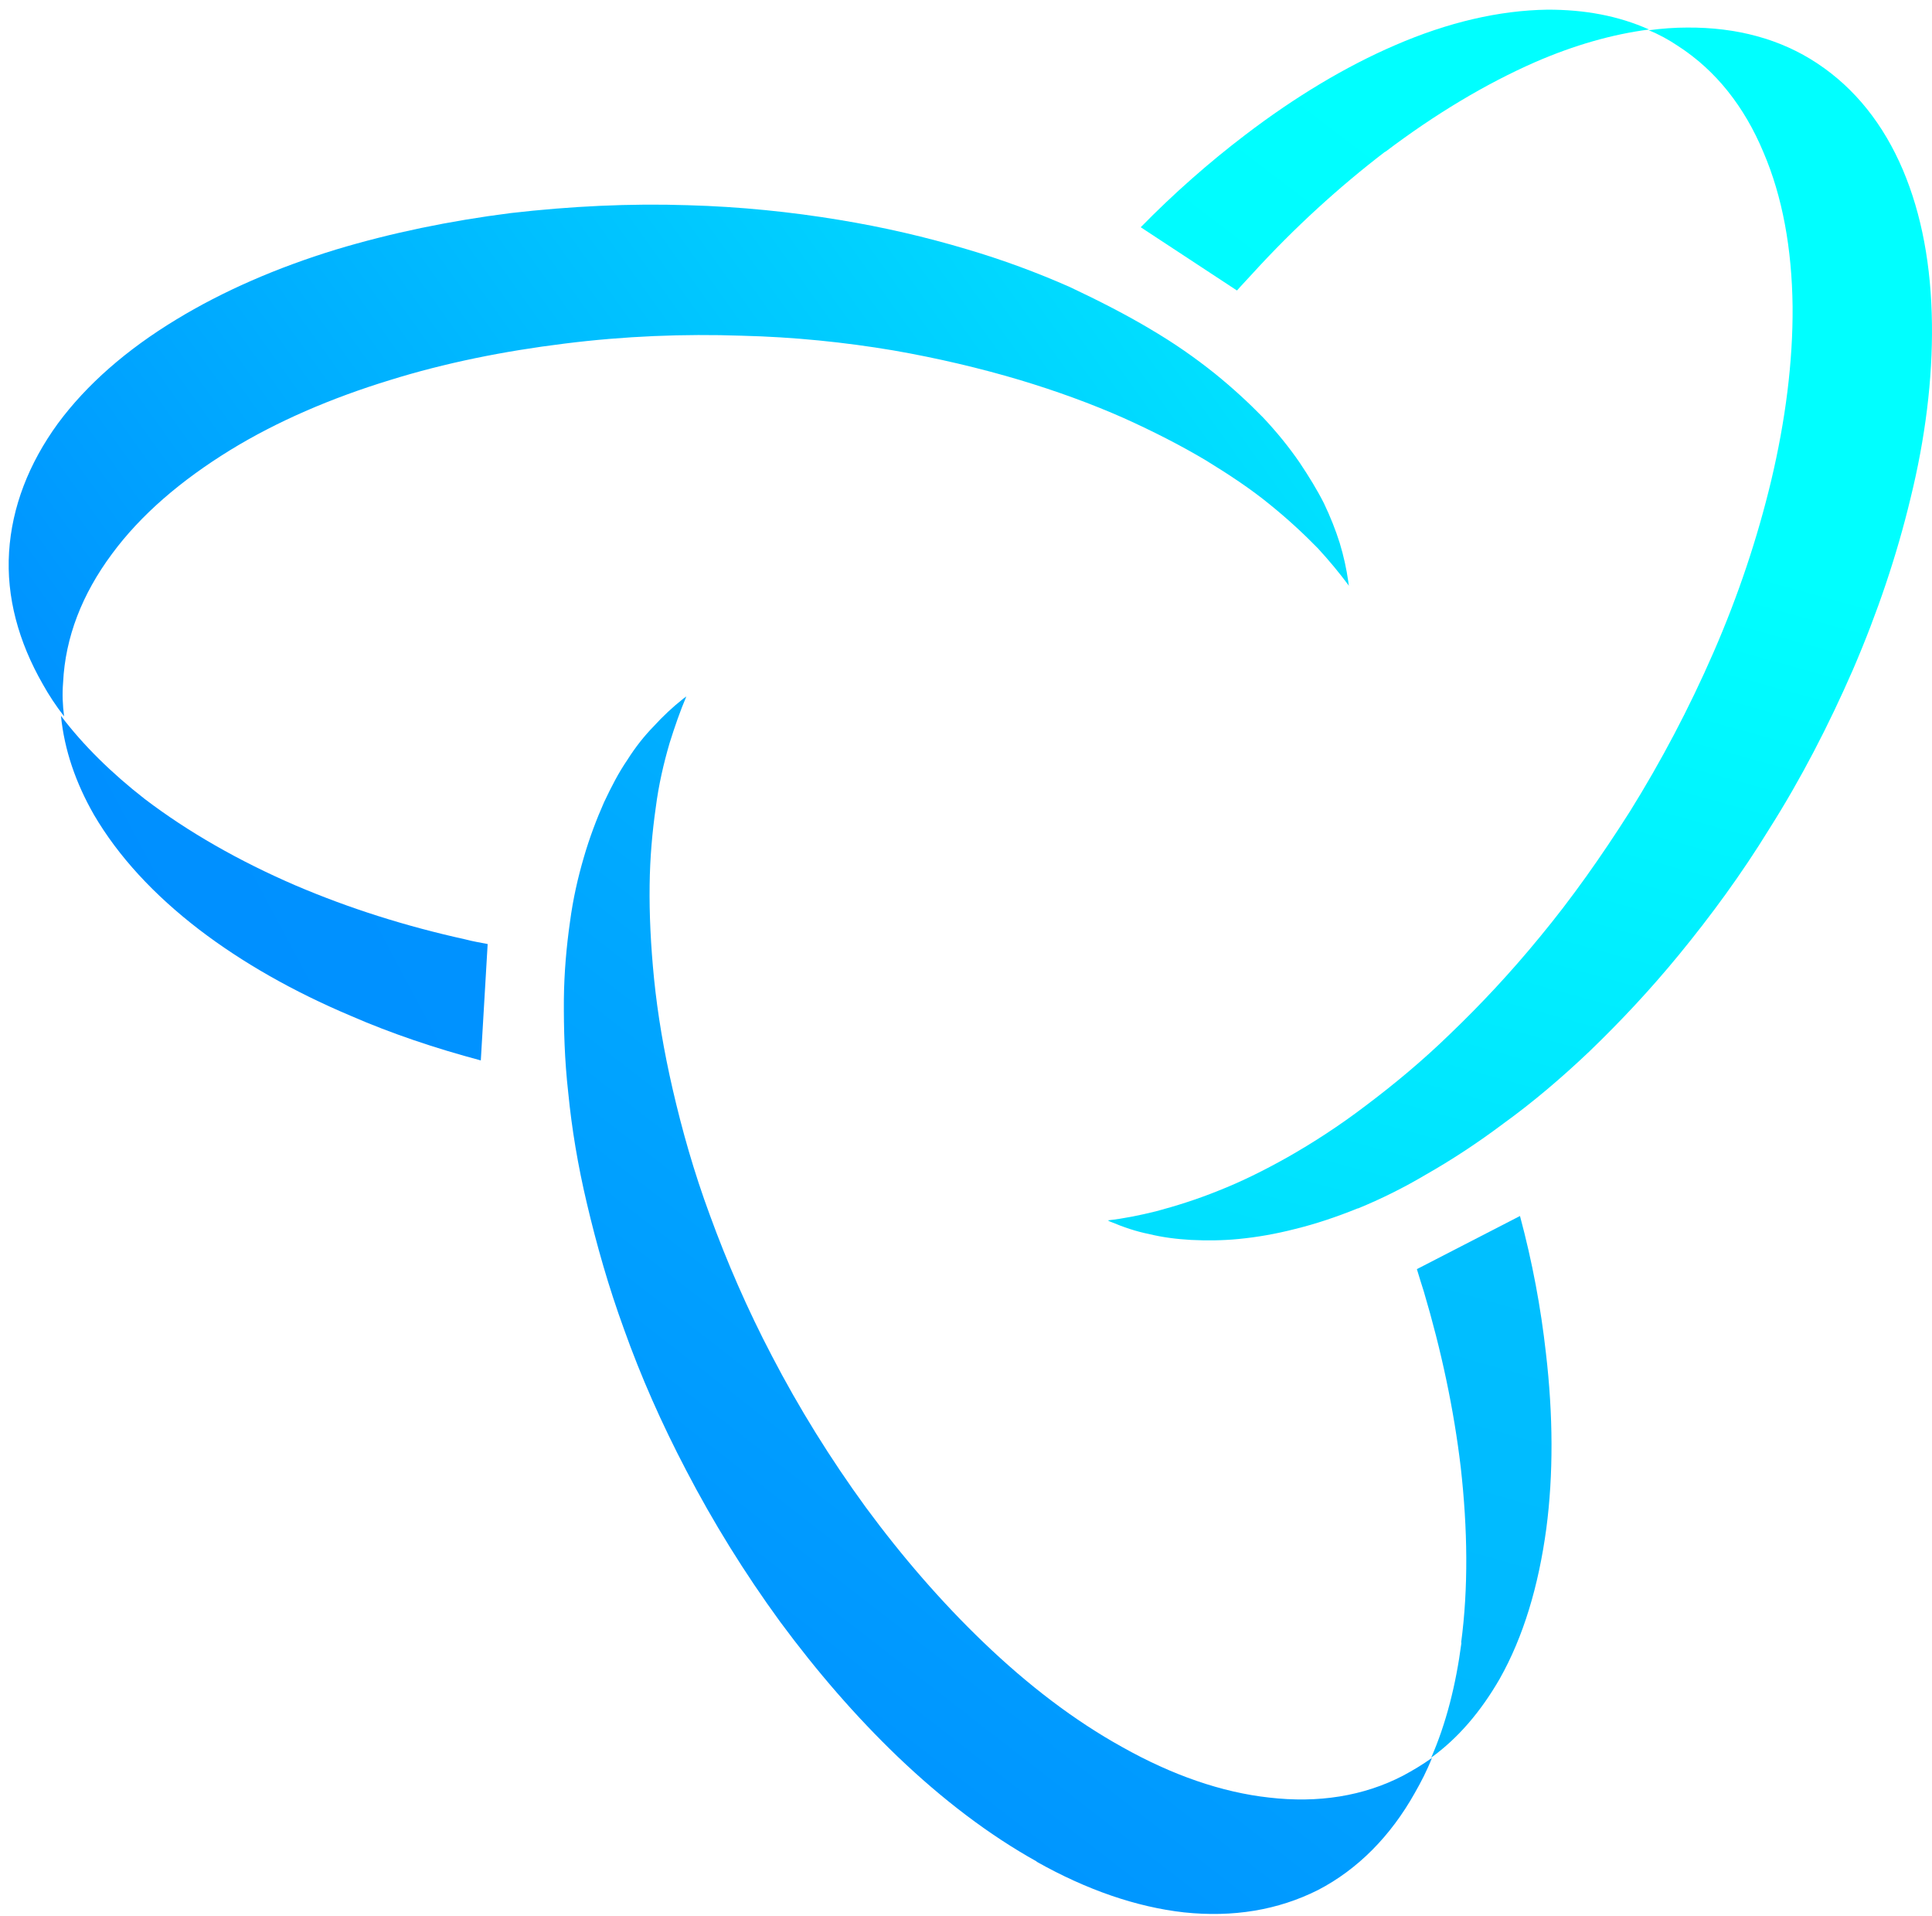 <svg width="121" height="120" viewBox="0 0 121 120" fill="none" xmlns="http://www.w3.org/2000/svg">
<path d="M86.748 9.501C83.882 11.695 81.063 14.258 78.451 17.123C78.138 17.472 77.789 17.827 77.471 18.192L71.443 14.23C73.517 12.113 75.744 10.155 77.988 8.449C81.064 6.098 84.273 4.164 87.379 2.829C90.674 1.4 93.89 0.649 96.912 0.606C99.226 0.599 101.352 0.985 103.277 1.848C100.984 2.144 98.591 2.828 96.155 3.886C93.038 5.253 89.876 7.15 86.763 9.506L86.748 9.501Z" fill="url(#paint0_linear_4_2908)"/>
<path d="M85.038 75.669C83.703 76.21 82.385 76.65 81.132 76.956C79.91 77.271 78.726 77.477 77.575 77.588C76.549 77.69 75.54 77.692 74.599 77.647C73.695 77.597 72.813 77.485 71.964 77.278C71.134 77.113 70.343 76.838 69.615 76.533C69.553 76.511 69.445 76.473 69.394 76.42C70.389 76.308 71.38 76.106 72.388 75.857C73.652 75.52 74.959 75.111 76.294 74.57C77.723 74.009 79.149 73.306 80.64 72.467C82.22 71.57 83.855 70.517 85.509 69.258C87.321 67.896 89.103 66.418 90.837 64.729C92.739 62.905 94.619 60.897 96.429 58.688C98.403 56.307 100.284 53.647 102.089 50.802C104.018 47.7 105.779 44.382 107.326 40.83C108.873 37.278 110.066 33.692 110.921 30.13C111.828 26.32 112.295 22.623 112.269 19.195C112.226 15.566 111.635 12.312 110.444 9.537C109.249 6.672 107.462 4.412 105.106 2.888C104.514 2.489 103.901 2.153 103.261 1.895C104.063 1.786 104.902 1.725 105.666 1.726C108.75 1.705 111.52 2.438 113.834 3.982C116.179 5.537 117.967 7.797 119.173 10.63C120.358 13.421 120.954 16.66 120.997 20.288C121.039 23.721 120.587 27.424 119.65 31.223C118.794 34.786 117.585 38.366 116.054 41.923C114.518 45.444 112.777 48.804 110.817 51.895C109.059 54.756 107.148 57.353 105.158 59.781C103.347 61.99 101.473 63.983 99.565 65.822C97.8 67.501 96.001 69.026 94.191 70.335C92.521 71.589 90.881 72.658 89.322 73.544C87.919 74.379 86.472 75.092 85.053 75.674L85.038 75.669Z" fill="url(#paint1_linear_4_2908)"/>
<path d="M91.509 102.873C91.967 99.454 91.92 95.737 91.485 91.885C91.057 88.264 90.271 84.572 89.173 80.877C89.025 80.403 88.882 79.965 88.739 79.475L95.196 76.148C95.969 79.025 96.504 81.89 96.82 84.732C97.275 88.626 97.291 92.333 96.845 95.721C96.358 99.323 95.41 102.501 93.921 105.138C92.742 107.179 91.331 108.839 89.636 110.066C90.566 107.939 91.184 105.51 91.53 102.863L91.509 102.873Z" fill="url(#paint2_linear_4_2908)"/>
<path d="M64.921 116.566C61.963 114.922 59.021 112.684 56.216 110C53.596 107.486 51.152 104.663 48.859 101.558C46.622 98.49 44.653 95.303 42.975 92.076C41.428 89.124 40.135 86.19 39.087 83.253C38.108 80.569 37.366 77.949 36.755 75.357C36.191 72.976 35.809 70.675 35.591 68.45C35.355 66.376 35.305 64.42 35.315 62.59C35.333 60.887 35.479 59.264 35.697 57.736C35.888 56.286 36.196 54.948 36.566 53.684C36.914 52.483 37.354 51.314 37.835 50.23C38.294 49.261 38.729 48.408 39.294 47.582C39.796 46.787 40.354 46.082 40.947 45.477C41.508 44.861 42.126 44.283 42.774 43.768C42.827 43.716 42.932 43.664 42.985 43.612C42.595 44.534 42.262 45.493 41.938 46.526C41.563 47.806 41.249 49.16 41.069 50.578C40.851 52.106 40.705 53.729 40.686 55.433C40.661 57.257 40.758 59.229 40.963 61.292C41.186 63.502 41.579 65.824 42.127 68.2C42.723 70.786 43.464 73.405 44.459 76.095C45.518 79.001 46.8 81.966 48.347 84.918C50.025 88.145 51.994 91.332 54.231 94.4C56.499 97.479 58.968 100.328 61.588 102.842C64.377 105.521 67.289 107.748 70.293 109.409C73.404 111.159 76.522 112.242 79.486 112.567C82.542 112.924 85.389 112.485 87.87 111.197C88.489 110.866 89.104 110.498 89.683 110.082C89.373 110.873 89.002 111.59 88.606 112.281C87.094 114.981 85.032 117.067 82.55 118.355C80.044 119.617 77.222 120.082 74.155 119.757C71.16 119.421 68.042 118.338 64.931 116.588L64.921 116.566Z" fill="url(#paint3_linear_4_2908)"/>
<path d="M18.534 55.457C21.848 56.873 25.402 58.001 29.148 58.827C29.608 58.951 30.07 59.024 30.542 59.117L30.113 66.406C27.266 65.646 24.509 64.723 21.944 63.603C18.396 62.106 15.187 60.286 12.481 58.219C9.627 56.029 7.405 53.618 5.888 51.029C4.741 49.026 4.032 46.965 3.818 44.828C5.212 46.67 6.987 48.414 9.066 50.035C11.803 52.114 14.966 53.918 18.518 55.451L18.534 55.457Z" fill="url(#paint4_linear_4_2908)"/>
<path d="M72.1 20.644C73.573 21.509 74.858 22.413 76.069 23.38C77.182 24.278 78.196 25.212 79.106 26.145C79.97 27.062 80.724 27.993 81.394 28.966C81.977 29.839 82.489 30.669 82.921 31.524C83.323 32.368 83.648 33.186 83.904 33.998C84.156 34.826 84.33 35.626 84.446 36.442C84.455 36.516 84.459 36.605 84.484 36.684C83.904 35.901 83.231 35.086 82.536 34.334C81.626 33.401 80.612 32.467 79.499 31.569C78.334 30.618 76.992 29.729 75.53 28.833C73.975 27.905 72.248 27.023 70.385 26.182C68.351 25.282 66.175 24.49 63.878 23.798C61.373 23.052 58.706 22.424 55.953 21.944C52.898 21.429 49.727 21.103 46.452 21.023C42.845 20.898 39.109 21.045 35.346 21.518C31.532 21.991 27.869 22.728 24.419 23.803C20.724 24.934 17.33 26.398 14.414 28.188C11.34 30.081 8.818 32.236 7.009 34.692C5.147 37.2 4.088 39.899 3.952 42.742C3.893 43.462 3.923 44.177 4.015 44.861C3.511 44.211 3.055 43.523 2.681 42.847C1.155 40.184 0.391 37.381 0.568 34.57C0.745 31.758 1.794 29.038 3.625 26.52C5.429 24.08 7.925 21.898 11.03 20.015C13.961 18.231 17.34 16.761 21.035 15.63C24.511 14.582 28.179 13.829 31.963 13.346C35.73 12.91 39.477 12.731 43.068 12.85C46.374 12.941 49.561 13.273 52.569 13.771C55.364 14.231 58.001 14.848 60.505 15.594C62.808 16.271 64.978 17.078 67.012 17.978C68.864 18.851 70.561 19.722 72.115 20.65L72.1 20.644Z" fill="url(#paint5_linear_4_2908)"/>
<defs>
<linearGradient id="paint0_linear_4_2908" x1="-386.797" y1="445.748" x2="-1.761" y2="-59.626" gradientUnits="userSpaceOnUse">
<stop stop-color="#0072FF"/>
<stop offset="1" stop-color="#00FFFF"/>
</linearGradient>
<linearGradient id="paint1_linear_4_2908" x1="-280.045" y1="156.614" x2="-221.092" y2="-56.268" gradientUnits="userSpaceOnUse">
<stop stop-color="#0072FF"/>
<stop offset="1" stop-color="#00FFFF"/>
</linearGradient>
<linearGradient id="paint2_linear_4_2908" x1="-533.514" y1="210.856" x2="-385.58" y2="-312.378" gradientUnits="userSpaceOnUse">
<stop stop-color="#0072FF"/>
<stop offset="1" stop-color="#00FFFF"/>
</linearGradient>
<linearGradient id="paint3_linear_4_2908" x1="-44.064" y1="110.235" x2="104.889" y2="-81.901" gradientUnits="userSpaceOnUse">
<stop stop-color="#0072FF"/>
<stop offset="1" stop-color="#00FFFF"/>
</linearGradient>
<linearGradient id="paint4_linear_4_2908" x1="-121.069" y1="144.644" x2="544.299" y2="-209.839" gradientUnits="userSpaceOnUse">
<stop stop-color="#0072FF"/>
<stop offset="1" stop-color="#00FFFF"/>
</linearGradient>
<linearGradient id="paint5_linear_4_2908" x1="-33.699" y1="44.581" x2="72.857" y2="-31.457" gradientUnits="userSpaceOnUse">
<stop stop-color="#0072FF"/>
<stop offset="1" stop-color="#00FFFF"/>
</linearGradient>
</defs>
</svg>
